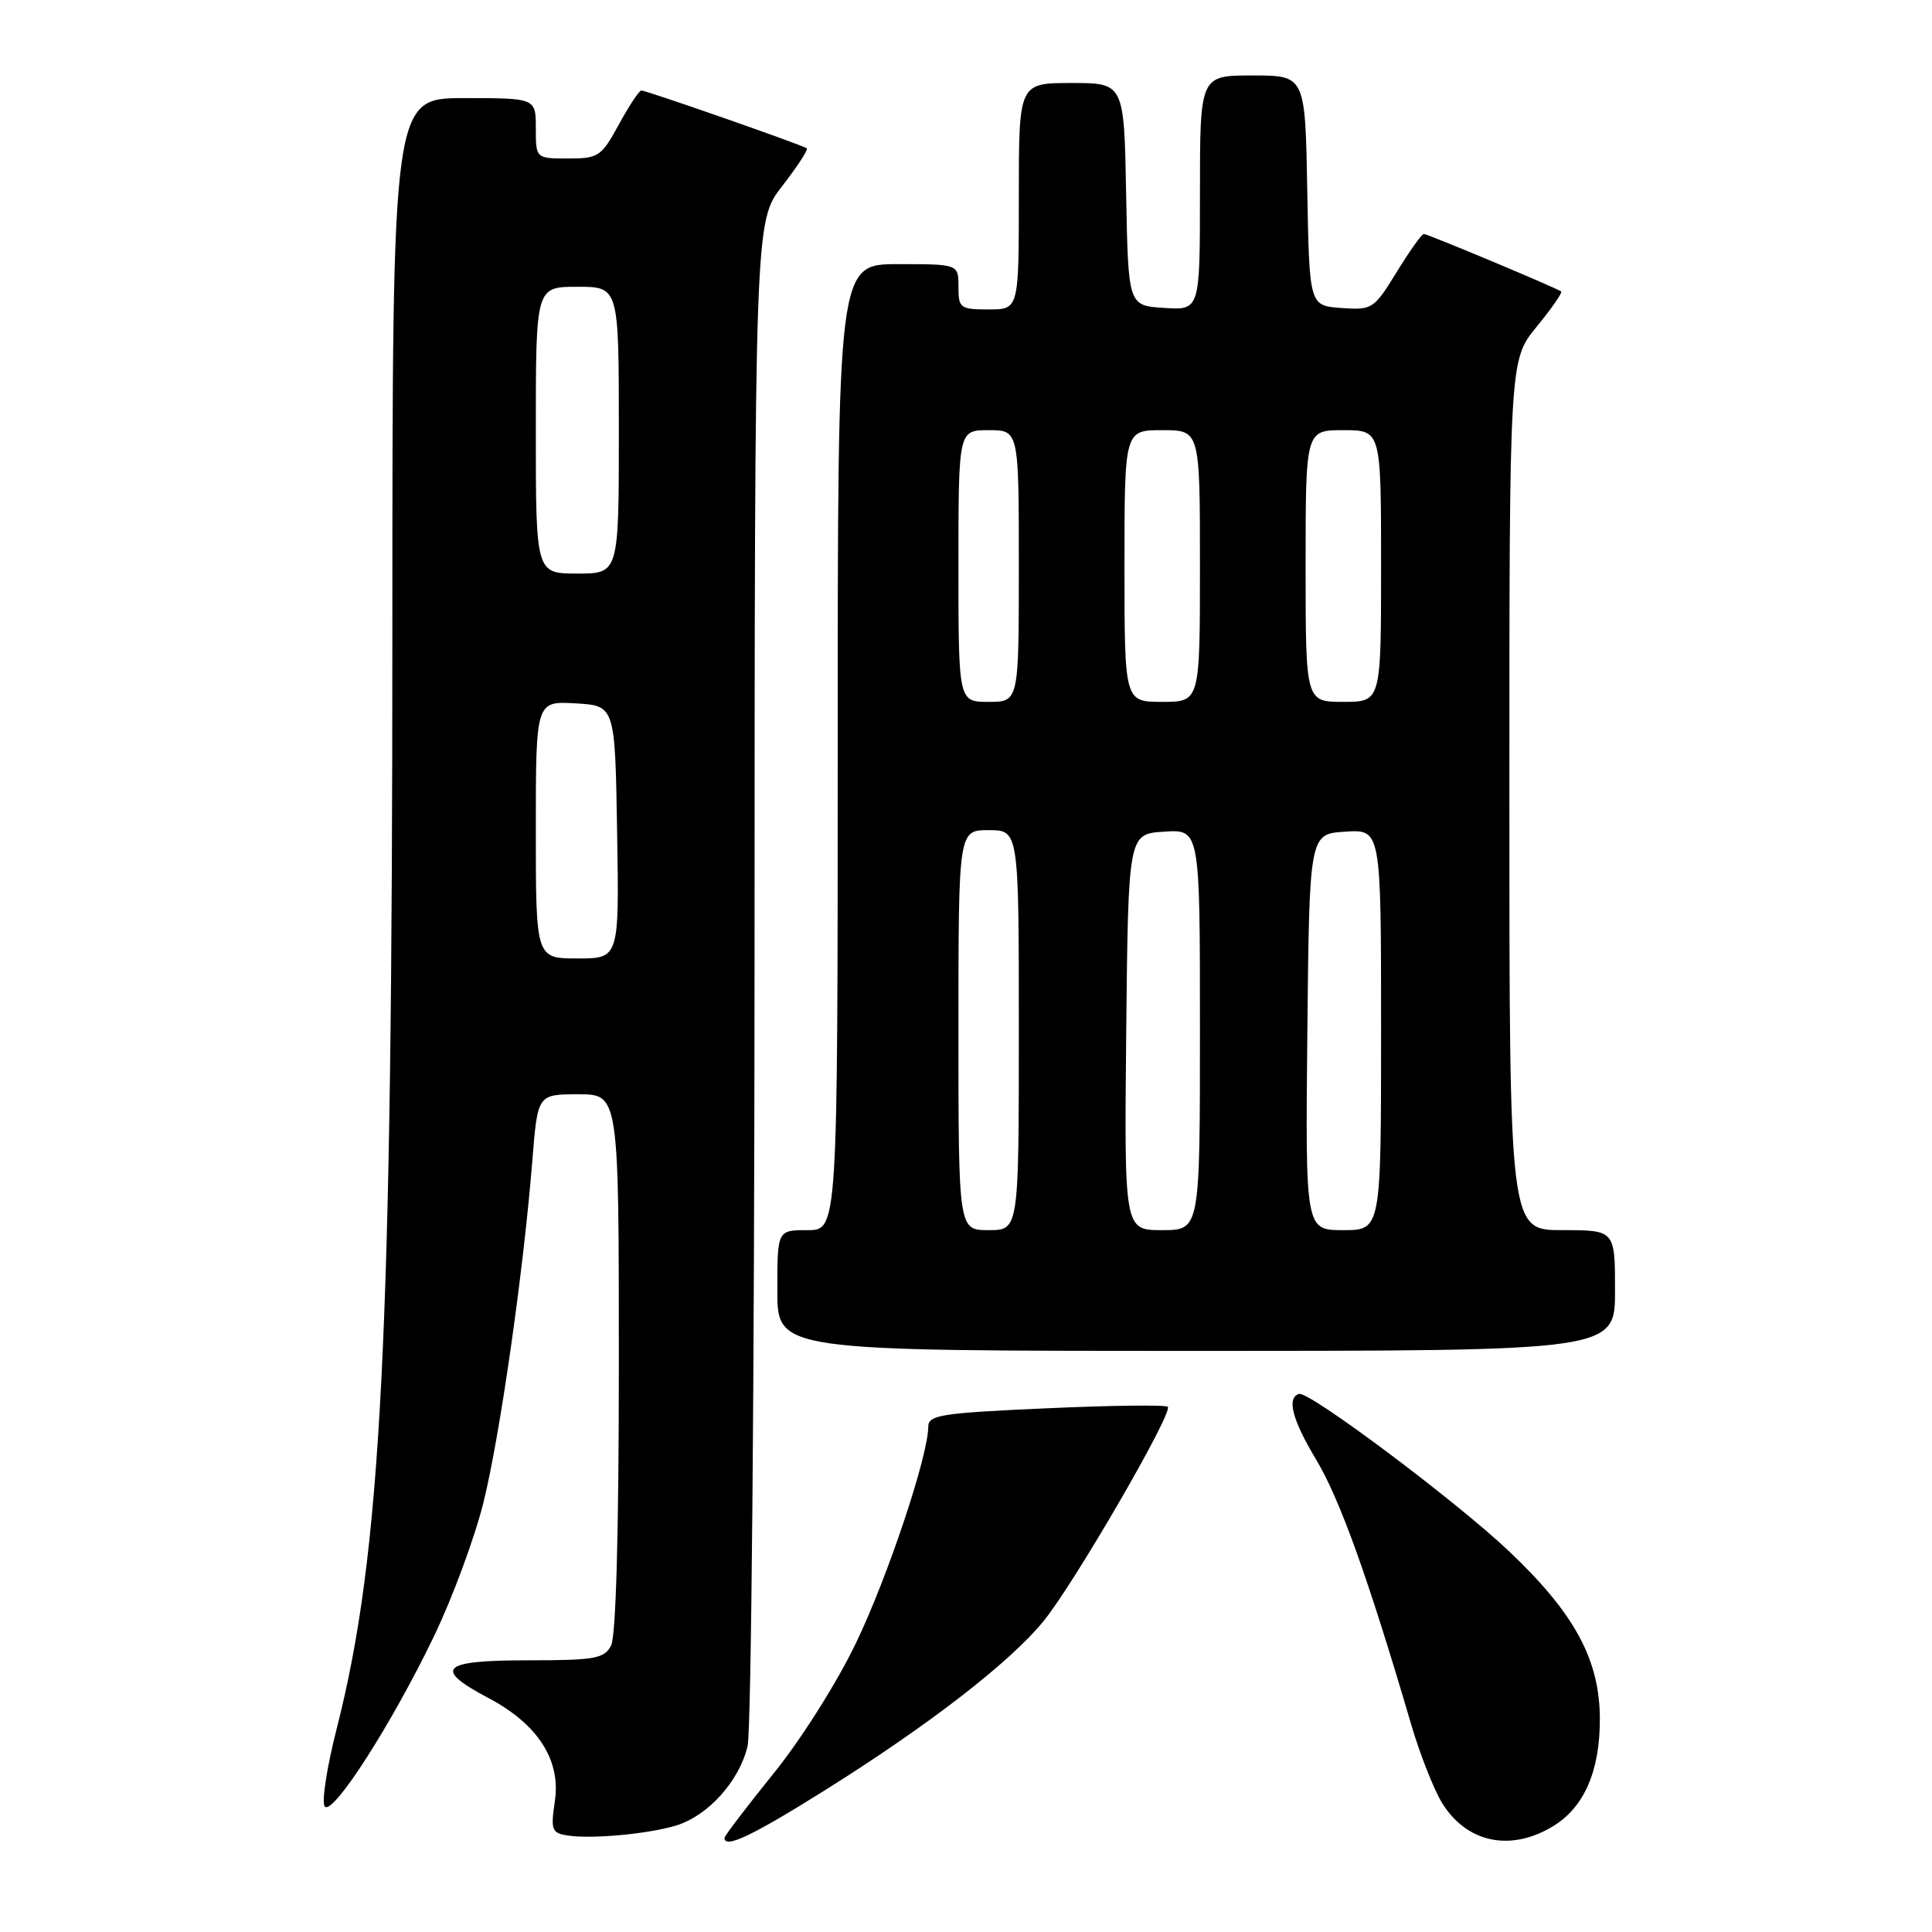 <?xml version="1.0" encoding="UTF-8" standalone="no"?>
<!DOCTYPE svg PUBLIC "-//W3C//DTD SVG 1.1//EN" "http://www.w3.org/Graphics/SVG/1.1/DTD/svg11.dtd" >
<svg xmlns="http://www.w3.org/2000/svg" xmlns:xlink="http://www.w3.org/1999/xlink" version="1.1" viewBox="0 0 256 256">
 <g >
 <path fill="currentColor"
d=" M 89.59 241.89 C 93.83 240.60 97.98 235.98 99.06 231.36 C 99.55 229.23 99.96 183.17 99.98 128.41 C 100.00 29.33 100.00 29.33 103.65 24.65 C 105.65 22.07 107.12 19.82 106.90 19.65 C 106.35 19.22 85.62 11.98 84.98 11.99 C 84.69 12.00 83.35 14.02 82.00 16.50 C 79.68 20.75 79.30 21.00 75.27 21.00 C 71.00 21.00 71.00 21.00 71.00 17.00 C 71.00 13.00 71.00 13.00 61.50 13.00 C 52.00 13.00 52.00 13.00 51.99 83.25 C 51.99 177.59 50.56 205.73 44.62 229.03 C 43.29 234.24 42.58 238.90 43.04 239.38 C 44.14 240.56 51.94 228.38 57.52 216.78 C 59.97 211.68 62.92 203.70 64.07 199.05 C 66.27 190.13 69.37 168.40 70.54 153.75 C 71.24 145.00 71.24 145.00 76.62 145.00 C 82.00 145.00 82.00 145.00 82.00 180.57 C 82.00 203.17 81.62 216.84 80.96 218.07 C 80.05 219.78 78.79 220.00 69.96 220.00 C 58.44 220.00 57.31 221.08 64.73 225.00 C 71.27 228.46 74.34 233.23 73.52 238.67 C 72.96 242.48 73.10 242.88 75.20 243.21 C 78.37 243.71 85.86 243.02 89.59 241.89 Z  M 109.30 237.22 C 123.06 228.60 133.84 220.26 138.29 214.79 C 142.35 209.80 155.48 187.15 154.74 186.41 C 154.47 186.13 147.21 186.22 138.62 186.61 C 124.72 187.23 123.00 187.49 123.00 189.04 C 123.00 192.87 117.64 208.94 113.43 217.69 C 110.93 222.91 106.14 230.50 102.49 235.01 C 98.92 239.43 96.00 243.26 96.00 243.53 C 96.00 245.00 99.65 243.27 109.30 237.22 Z  M 205.81 241.97 C 209.91 239.47 212.00 234.67 211.99 227.78 C 211.98 219.92 208.64 213.76 199.90 205.50 C 192.85 198.83 173.42 184.28 172.12 184.70 C 170.47 185.22 171.24 188.15 174.38 193.38 C 177.52 198.59 181.29 209.08 187.00 228.54 C 188.14 232.41 189.96 237.04 191.04 238.83 C 194.30 244.18 200.14 245.43 205.81 241.97 Z  M 214.00 171.00 C 214.00 163.00 214.00 163.00 207.00 163.00 C 200.00 163.00 200.00 163.00 200.00 105.35 C 200.00 47.71 200.00 47.71 203.61 43.30 C 205.60 40.87 207.06 38.77 206.86 38.62 C 206.22 38.14 189.17 31.00 188.66 31.00 C 188.39 31.00 186.77 33.28 185.06 36.06 C 182.04 40.97 181.83 41.10 177.72 40.81 C 173.50 40.50 173.50 40.50 173.22 25.25 C 172.95 10.00 172.95 10.00 165.97 10.00 C 159.00 10.00 159.00 10.00 159.00 25.55 C 159.00 41.11 159.00 41.11 154.25 40.80 C 149.50 40.50 149.50 40.50 149.22 25.75 C 148.95 11.00 148.95 11.00 141.97 11.00 C 135.00 11.00 135.00 11.00 135.00 26.00 C 135.00 41.00 135.00 41.00 131.00 41.00 C 127.22 41.00 127.00 40.83 127.00 38.00 C 127.00 35.00 127.00 35.00 119.00 35.00 C 111.00 35.00 111.00 35.00 111.00 99.00 C 111.00 163.00 111.00 163.00 107.00 163.00 C 103.00 163.00 103.00 163.00 103.00 171.00 C 103.00 179.00 103.00 179.00 158.50 179.00 C 214.00 179.00 214.00 179.00 214.00 171.00 Z  M 71.00 109.95 C 71.00 92.90 71.00 92.90 76.25 93.20 C 81.50 93.50 81.50 93.50 81.77 110.25 C 82.05 127.00 82.05 127.00 76.52 127.00 C 71.00 127.00 71.00 127.00 71.00 109.95 Z  M 71.00 57.00 C 71.00 38.00 71.00 38.00 76.50 38.00 C 82.00 38.00 82.00 38.00 82.00 57.00 C 82.00 76.00 82.00 76.00 76.50 76.00 C 71.00 76.00 71.00 76.00 71.00 57.00 Z  M 127.00 136.50 C 127.00 110.00 127.00 110.00 131.00 110.00 C 135.00 110.00 135.00 110.00 135.00 136.50 C 135.00 163.00 135.00 163.00 131.00 163.00 C 127.00 163.00 127.00 163.00 127.00 136.50 Z  M 149.23 136.75 C 149.50 110.50 149.50 110.50 154.25 110.20 C 159.00 109.89 159.00 109.89 159.00 136.45 C 159.00 163.00 159.00 163.00 153.98 163.00 C 148.97 163.00 148.97 163.00 149.23 136.75 Z  M 173.23 136.75 C 173.50 110.50 173.50 110.50 178.25 110.20 C 183.00 109.89 183.00 109.89 183.00 136.45 C 183.00 163.00 183.00 163.00 177.98 163.00 C 172.97 163.00 172.97 163.00 173.23 136.75 Z  M 127.00 75.00 C 127.00 57.00 127.00 57.00 131.00 57.00 C 135.00 57.00 135.00 57.00 135.00 75.00 C 135.00 93.00 135.00 93.00 131.00 93.00 C 127.00 93.00 127.00 93.00 127.00 75.00 Z  M 149.00 75.00 C 149.00 57.00 149.00 57.00 154.00 57.00 C 159.00 57.00 159.00 57.00 159.00 75.00 C 159.00 93.00 159.00 93.00 154.00 93.00 C 149.00 93.00 149.00 93.00 149.00 75.00 Z  M 173.00 75.00 C 173.00 57.00 173.00 57.00 178.00 57.00 C 183.00 57.00 183.00 57.00 183.00 75.00 C 183.00 93.00 183.00 93.00 178.00 93.00 C 173.00 93.00 173.00 93.00 173.00 75.00 Z "/>
</g>
</svg>